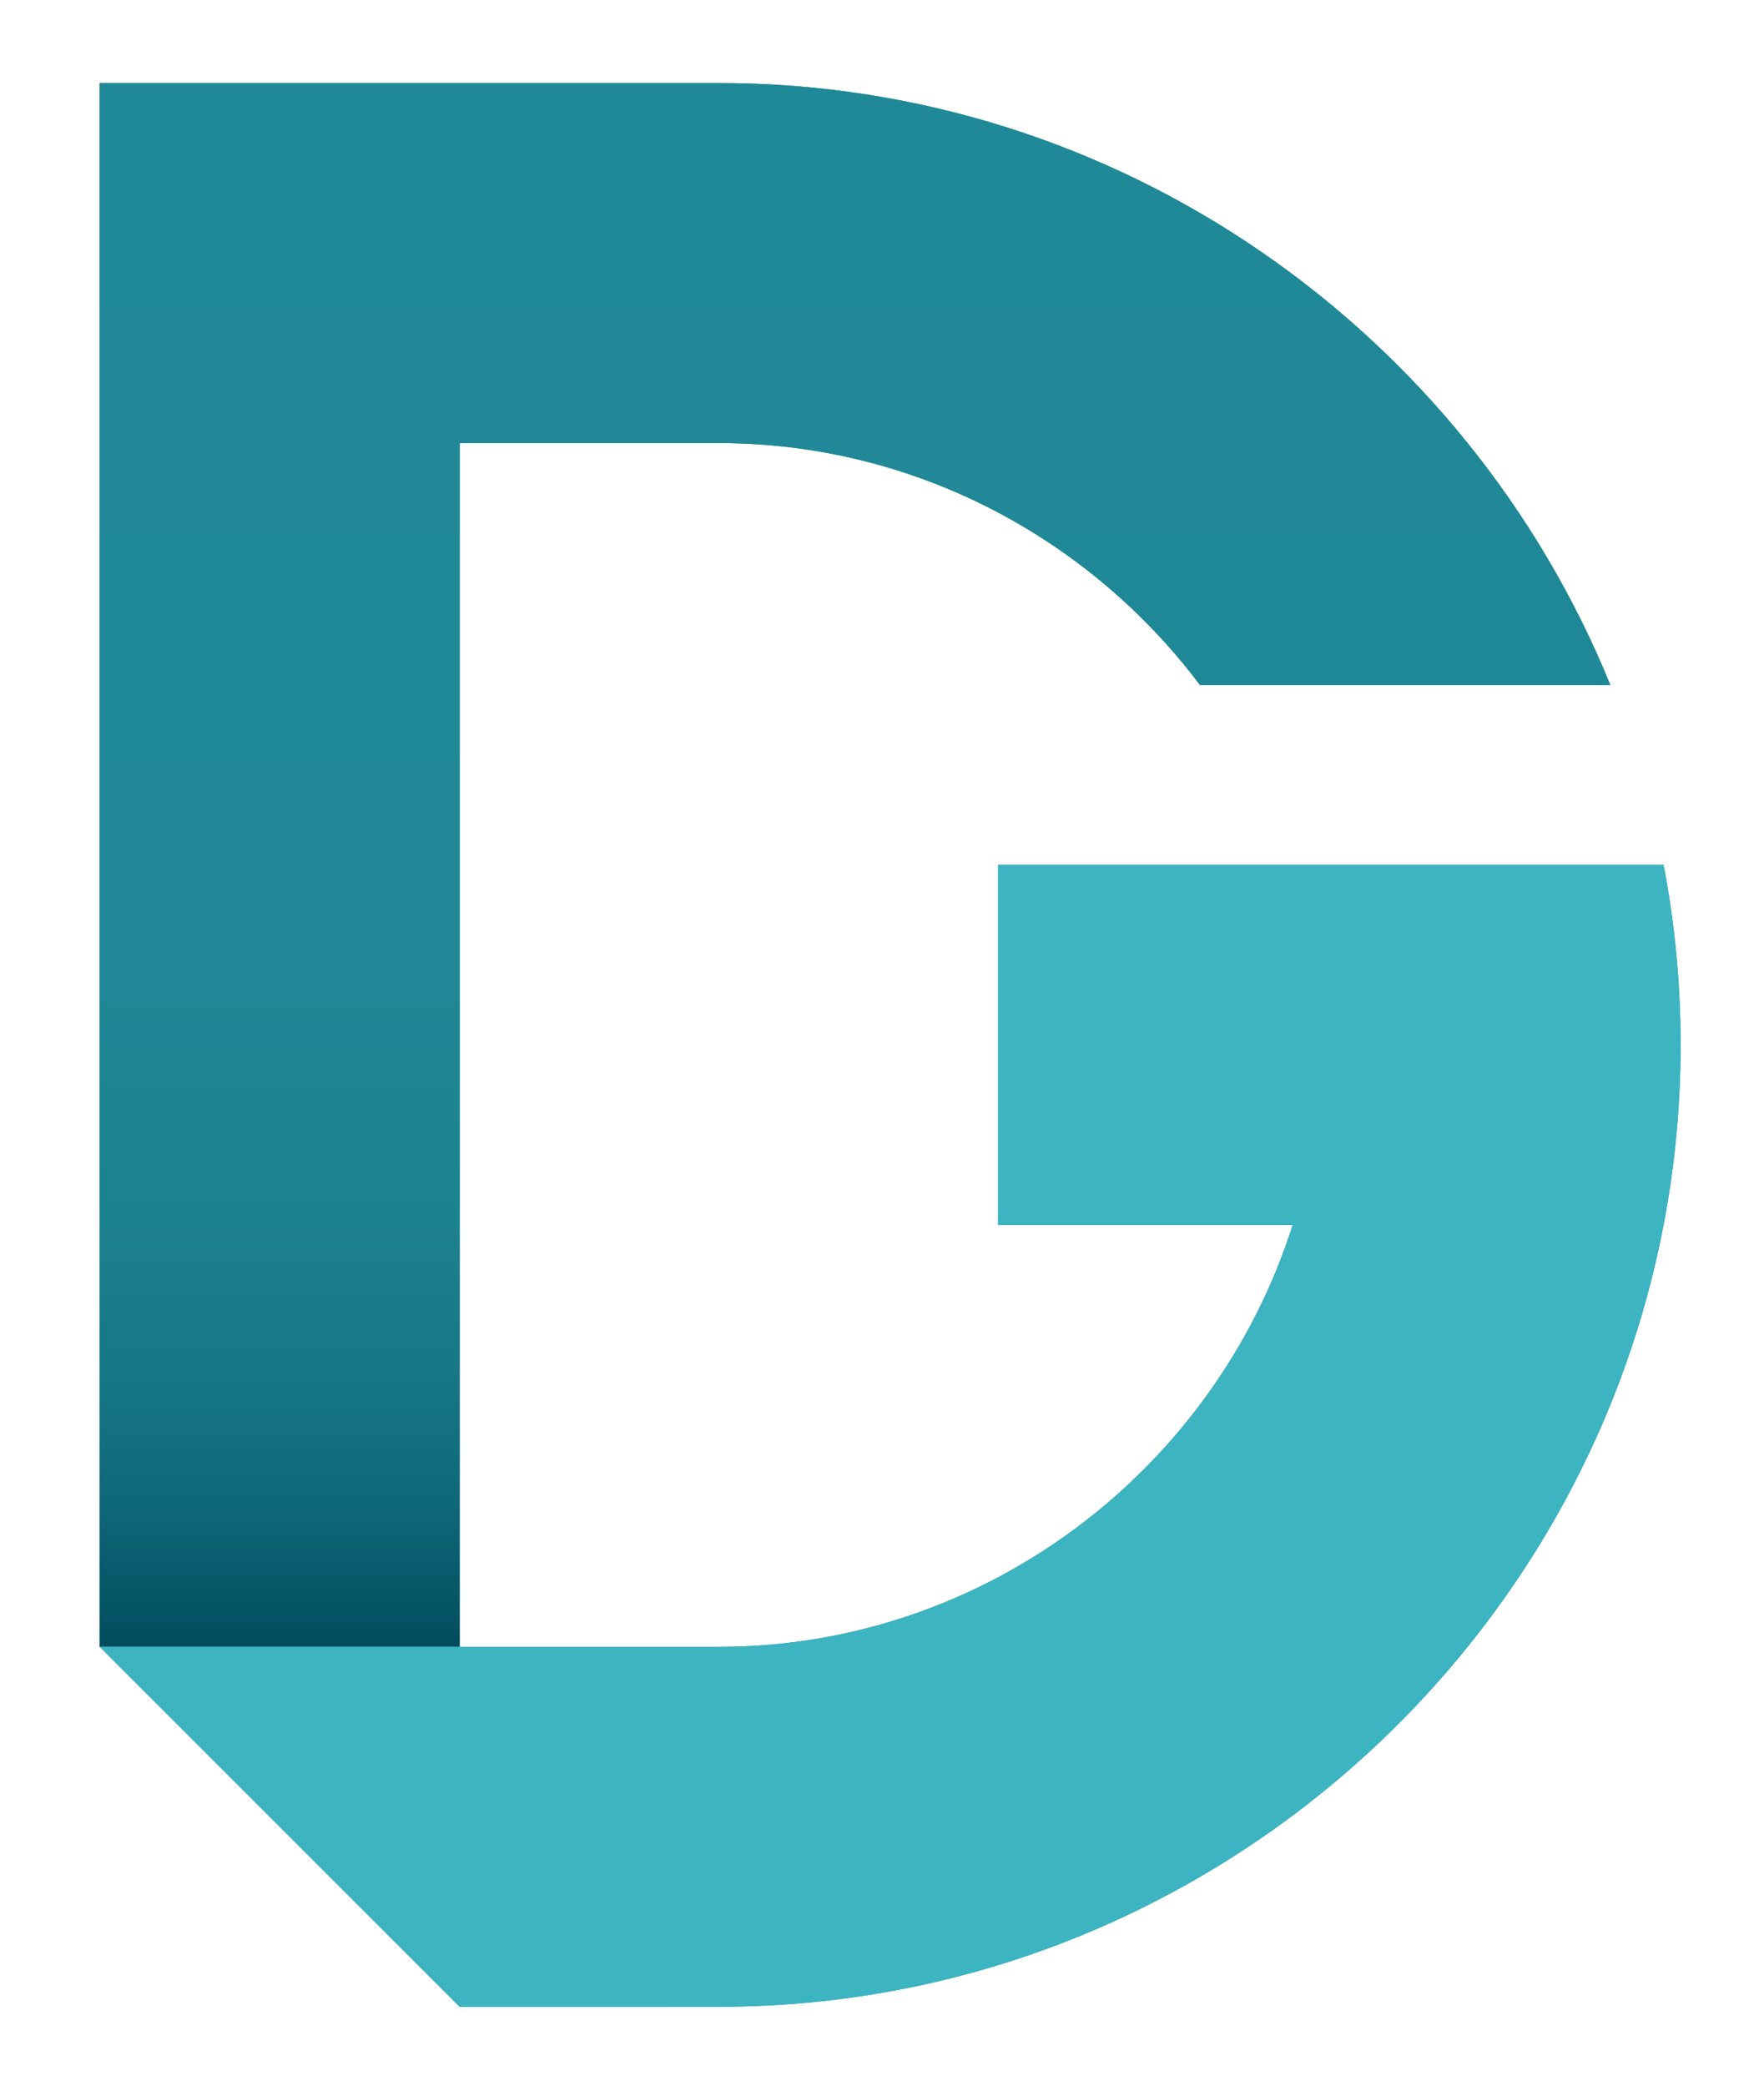 <?xml version="1.0" encoding="utf-8"?>
<!-- Generator: Adobe Illustrator 27.7.0, SVG Export Plug-In . SVG Version: 6.00 Build 0)  -->
<svg version="1.1" id="Layer_1" xmlns="http://www.w3.org/2000/svg" xmlns:xlink="http://www.w3.org/1999/xlink" x="0px" y="0px"
	 viewBox="0 0 911.4 1077.8" style="enable-background:new 0 0 911.4 1077.8;" xml:space="preserve">
<style type="text/css">
	.st0{fill-rule:evenodd;clip-rule:evenodd;fill:#208997;}
	.st1{fill-rule:evenodd;clip-rule:evenodd;fill:url(#SVGID_1_);}
	.st2{fill-rule:evenodd;clip-rule:evenodd;fill:#3CB4C1;}
</style>
<g>
	<g>
		<g>
			<path class="st0" d="M51.6,42.9h319.8C579,42.9,758,172,832,353.9H620c-56.9-75.7-147.4-125-248.6-125H237.5v621.9h133.8
				c138.3,0,256.7-92.2,296.6-218H515.7V446.8h6.1H668h191.5c5.8,30.1,8.8,61.2,8.8,93l0,0c0,273.3-223.6,496.9-496.9,496.9H237.5
				l-186-186V42.9z"/>
			<linearGradient id="SVGID_1_" gradientUnits="userSpaceOnUse" x1="441.786" y1="850.793" x2="441.786" y2="42.897">
				<stop  offset="0" style="stop-color:#004B5C"/>
				<stop  offset="1.816553e-02" style="stop-color:#045263"/>
				<stop  offset="8.450741e-02" style="stop-color:#0E6676"/>
				<stop  offset="0.165" style="stop-color:#167685"/>
				<stop  offset="0.269" style="stop-color:#1C818F"/>
				<stop  offset="0.424" style="stop-color:#1F8795"/>
				<stop  offset="1" style="stop-color:#208997"/>
			</linearGradient>
			<path class="st1" d="M51.6,42.9h319.8C579,42.9,758,172,832,353.9H620c-56.9-75.7-147.4-125-248.6-125H237.5v621.9h-186V42.9z"/>
			<path class="st2" d="M237.5,850.8h133.8c138.3,0,256.7-92.2,296.6-218H515.7V446.8h6.1H668h191.5c5.8,30.1,8.8,61.2,8.8,93l0,0
				c0,273.3-223.6,496.9-496.9,496.9H237.5l-186-186H237.5z"/>
		</g>
	</g>
</g>
</svg>
